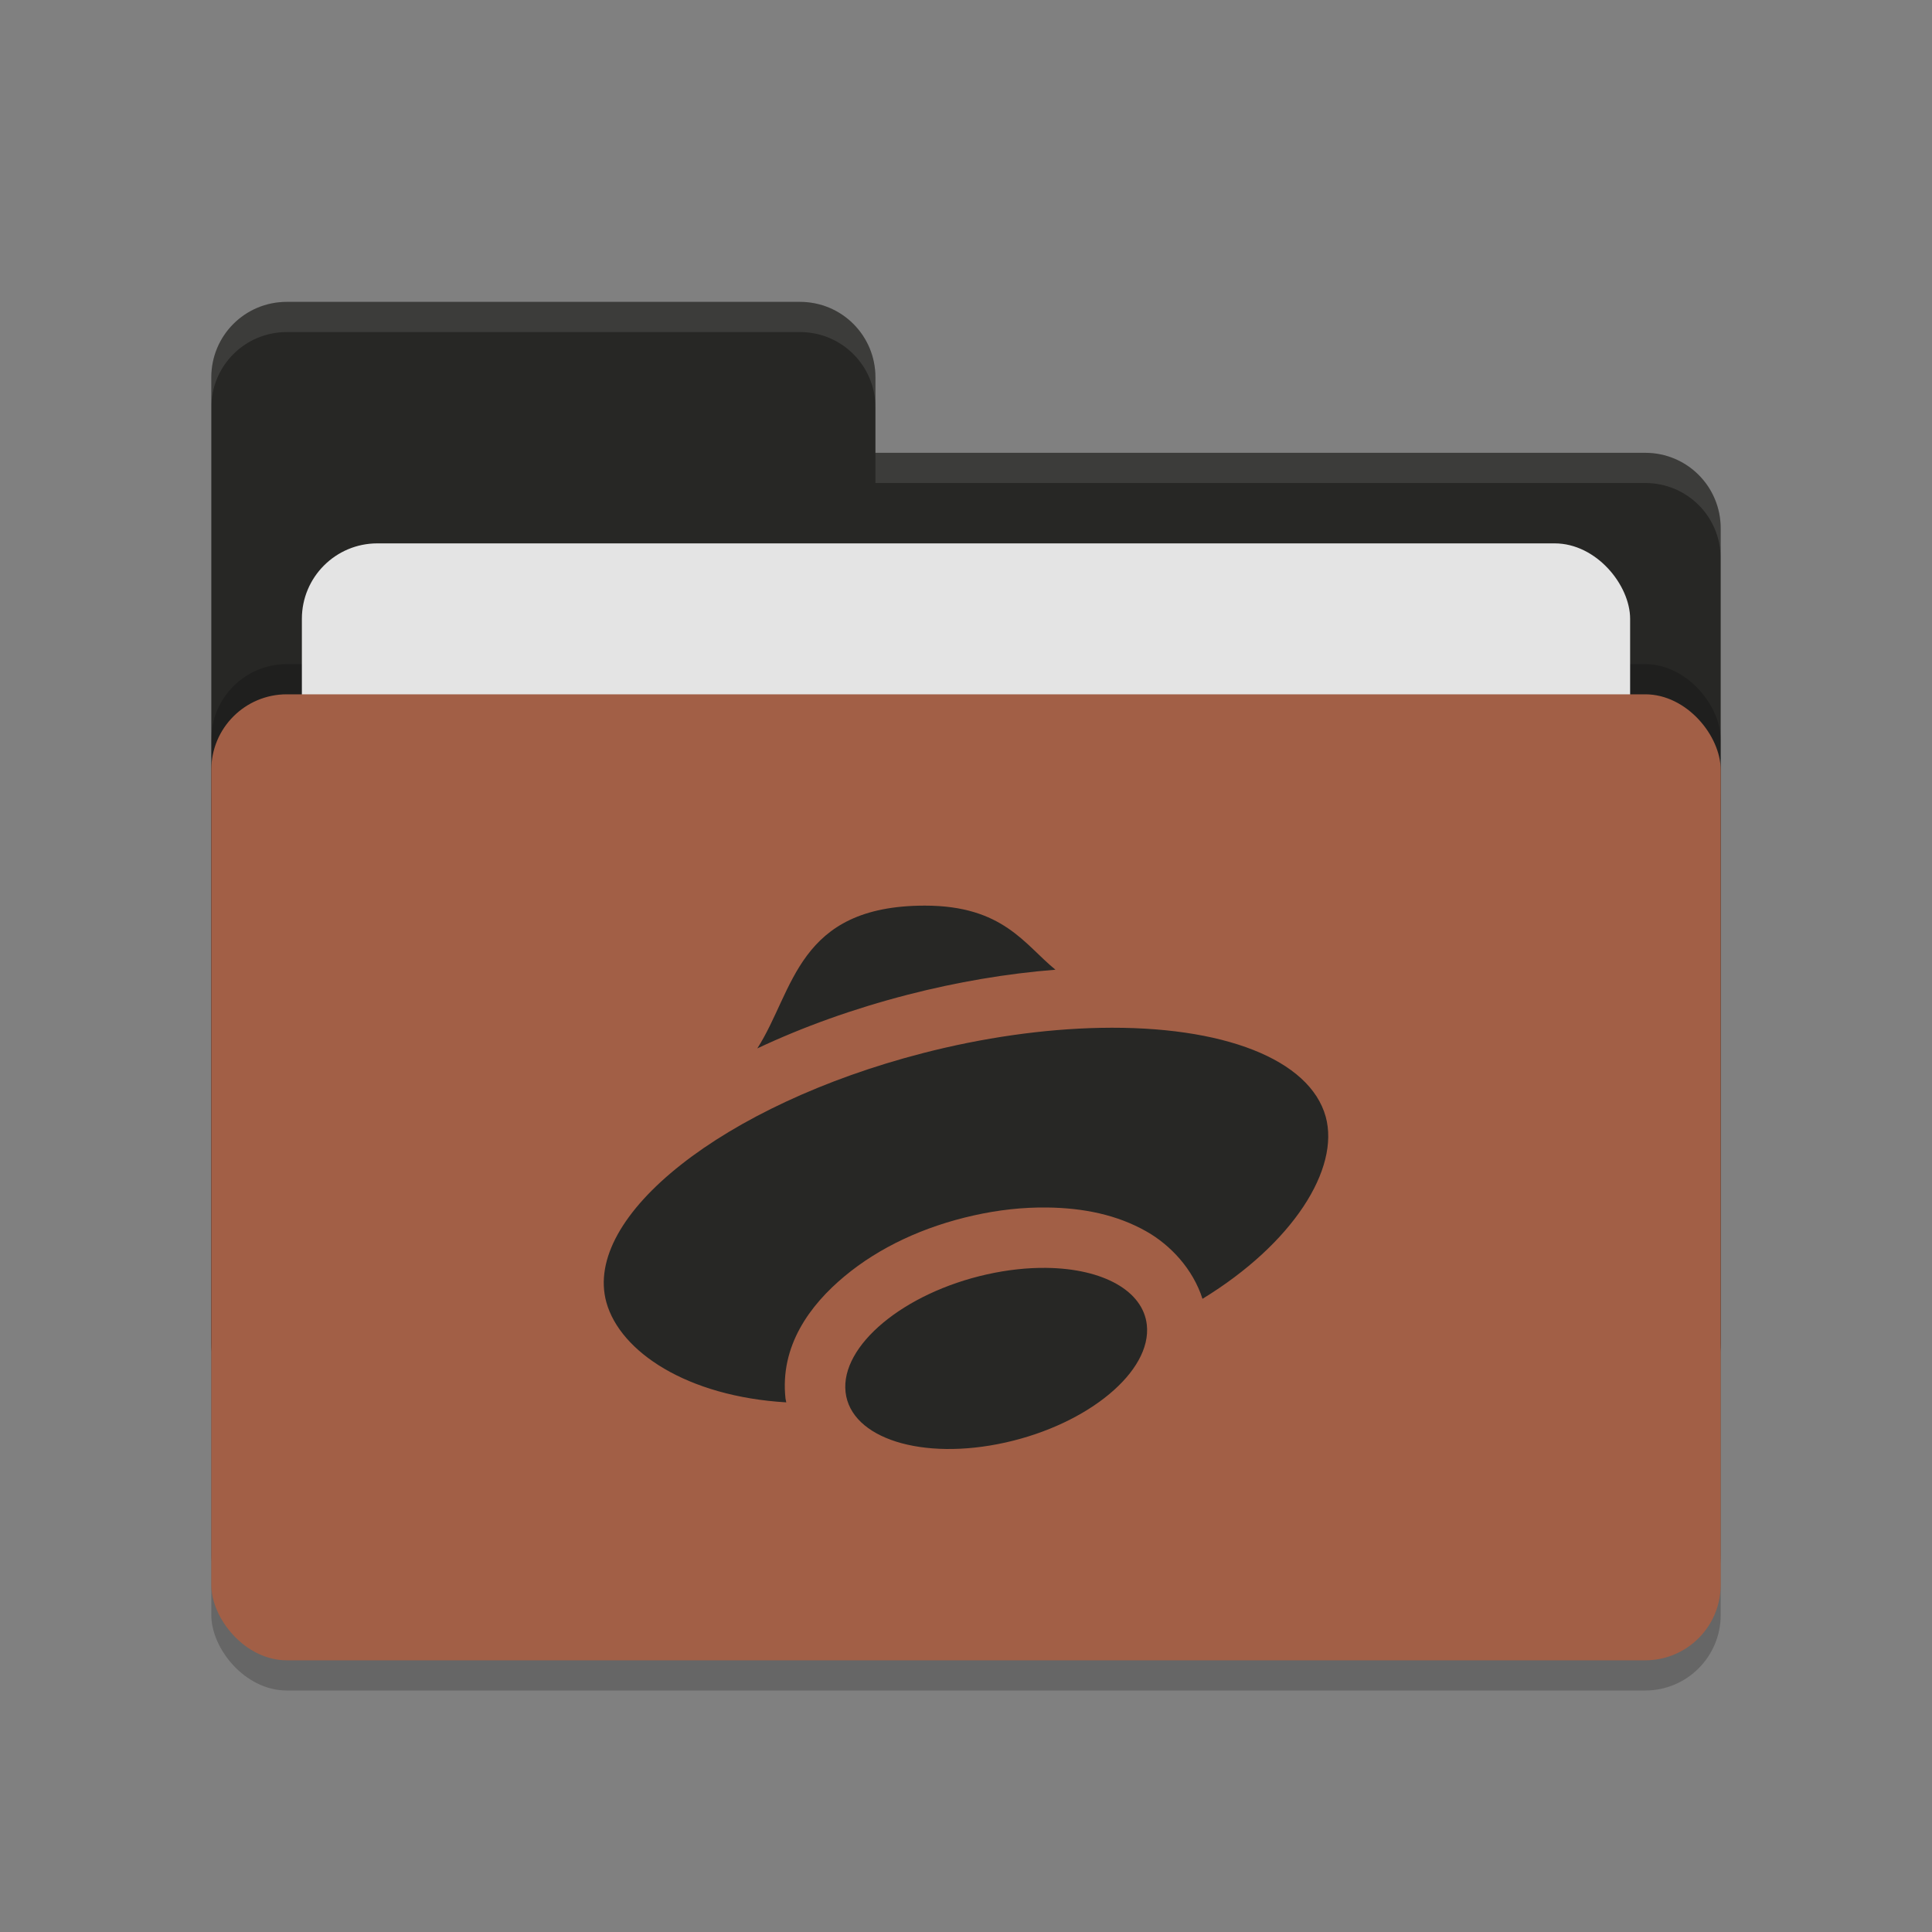 <svg xmlns="http://www.w3.org/2000/svg" width="64" height="64" version="1.1">
 <rect width="100%" height="100%" fill="#808080" stroke="none"/>
 <rect style="opacity:0.2" width="50" height="32" x="7" y="24" rx="2.5" ry="2.5"/>
 <path style="fill:#272725" d="M 7,44.5 C 7,45.885 8.115,47 9.5,47 H 54.5 C 55.885,47 57,45.885 57,44.5 V 17.5 C 57,16.115 55.885,15 54.5,15 H 29 V 12.5 C 29,11.115 27.885,10 26.5,10 H 9.5 C 8.115,10 7,11.115 7,12.5"/>
 <rect style="opacity:0.2" width="50" height="32" x="7" y="22" rx="2.5" ry="2.5"/>
 <rect style="fill:#e4e4e4" width="44" height="20" x="10" y="18" rx="2.5" ry="2.5"/>
 <rect style="fill:#a25f46" width="50" height="32" x="7" y="23" rx="2.5" ry="2.5"/>
 <path style="opacity:0.1;fill:#ffffff" d="M 9.5,10 C 8.115,10 7,11.115 7,12.5 V 13.5 C 7,12.115 8.115,11 9.5,11 H 26.5 C 27.885,11 29,12.115 29,13.5 V 12.5 C 29,11.115 27.885,10 26.5,10 Z M 29,15 V 16 H 54.5 C 55.89,16 57,17.115 57,18.5 V 17.5 C 57,16.115 55.89,15 54.5,15 Z"/>
 <path style="fill:#272725" d="M 30.639,30 C 26.404,30 26.31,32.827 25.086,34.73 26.586,34.023 28.258,33.419 30.062,32.953 31.703,32.53 33.357,32.25 34.963,32.123 33.944,31.295 33.233,30 30.639,30 Z M 36.451,34.049 C 34.584,34.085 32.559,34.373 30.562,34.889 23.983,36.588 19.293,40.285 20.088,43.145 20.546,44.779 22.755,46.259 26.045,46.455 26.043,46.443 26.04,46.432 26.039,46.42 26.039,46.419 26.039,46.417 26.039,46.416 26.035,46.387 26.025,46.361 26.021,46.332 25.829,44.588 26.827,43.234 27.975,42.279 29.122,41.324 30.594,40.633 32.26,40.262 33.069,40.081 33.884,39.99 34.686,40 H 34.688 C 35.89,40.015 37,40.239 37.977,40.793 38.783,41.25 39.52,42.044 39.834,43.025 42.837,41.19 44.389,38.718 43.916,36.992 43.391,35.098 40.528,33.969 36.451,34.049 Z M 34.662,42 C 34.031,41.992 33.363,42.066 32.695,42.215 29.939,42.829 27.84,44.575 28.01,46.113 28.18,47.652 30.552,48.4 33.309,47.785 36.065,47.17 38.16,45.425 37.99,43.887 37.867,42.768 36.556,42.024 34.662,42 Z"/>
</svg>

